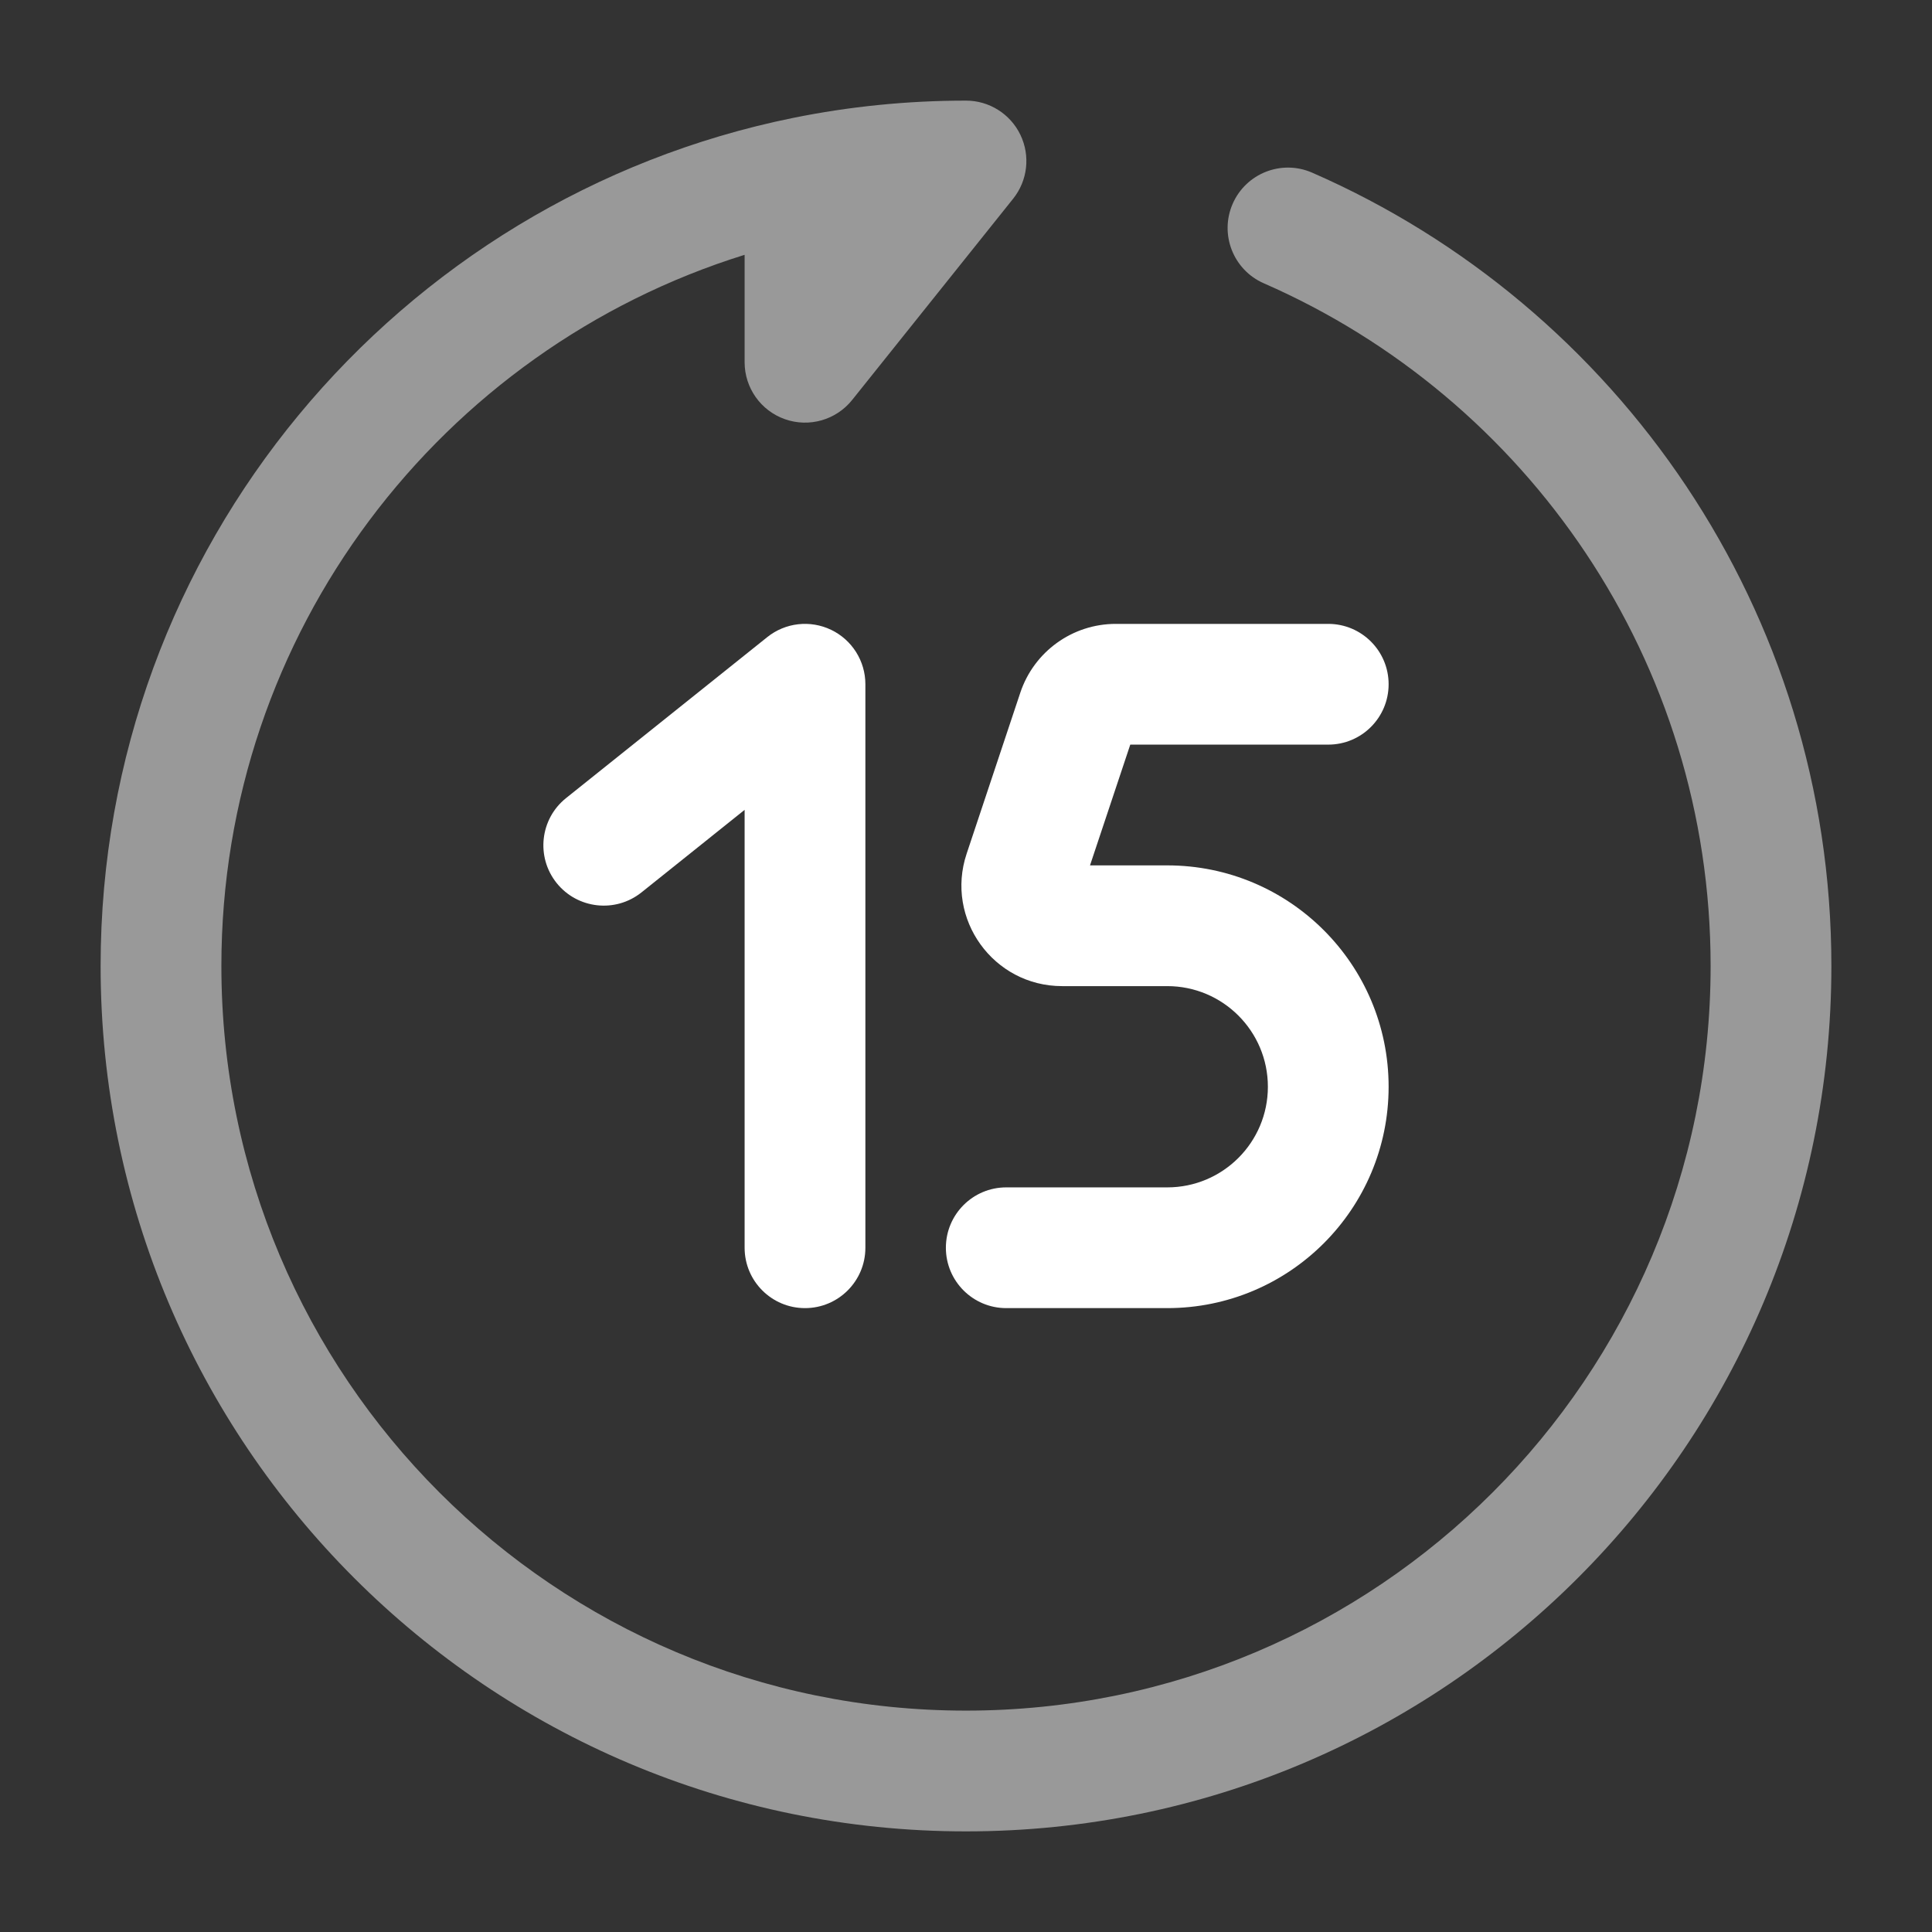<svg width="75" height="75" viewBox="0 0 75 75" fill="none" xmlns="http://www.w3.org/2000/svg">
<rect x="0" y="0" width="75" height="75" fill="#333333" stroke="none"/>
<path d="M32.265 24.45C33.077 24.84 33.594 25.662 33.594 26.562V48.438C33.594 49.732 32.544 50.781 31.25 50.781C29.956 50.781 28.906 49.732 28.906 48.438V31.439L24.902 34.643C23.891 35.451 22.416 35.287 21.607 34.277C20.799 33.266 20.963 31.791 21.974 30.982L29.786 24.732C30.489 24.169 31.453 24.06 32.265 24.45Z" fill="white"/>
<path d="M39.608 26.89C40.14 25.295 41.632 24.219 43.314 24.219H51.563C52.857 24.219 53.906 25.268 53.906 26.562C53.906 27.857 52.857 28.906 51.563 28.906H43.877L42.314 33.594H45.313C50.059 33.594 53.906 37.441 53.906 42.188C53.906 46.934 50.059 50.781 45.313 50.781H39.063C37.768 50.781 36.719 49.732 36.719 48.438C36.719 47.143 37.768 46.094 39.063 46.094H45.313C47.47 46.094 49.219 44.345 49.219 42.188C49.219 40.03 47.47 38.281 45.313 38.281H41.23C38.564 38.281 36.681 35.669 37.525 33.14L39.608 26.89Z" fill="white"/>
<path opacity="0.5" fill-rule="evenodd" clip-rule="evenodd" d="M39.612 5.235C39.222 4.423 38.401 3.906 37.5 3.906C35.202 3.906 32.956 4.137 30.784 4.578C15.449 7.691 3.906 21.245 3.906 37.5C3.906 56.053 18.947 71.094 37.5 71.094C56.053 71.094 71.094 56.053 71.094 37.5C71.094 23.721 62.798 11.884 50.938 6.703C49.752 6.184 48.37 6.726 47.852 7.912C47.334 9.098 47.876 10.48 49.062 10.998C59.276 15.461 66.406 25.65 66.406 37.5C66.406 53.465 53.465 66.406 37.5 66.406C21.535 66.406 8.594 53.465 8.594 37.5C8.594 24.53 17.138 13.551 28.906 9.892V14.062C28.906 15.058 29.535 15.945 30.474 16.274C31.413 16.604 32.458 16.304 33.08 15.527L39.33 7.714C39.893 7.011 40.003 6.047 39.612 5.235Z" fill="white"/>
</svg>
